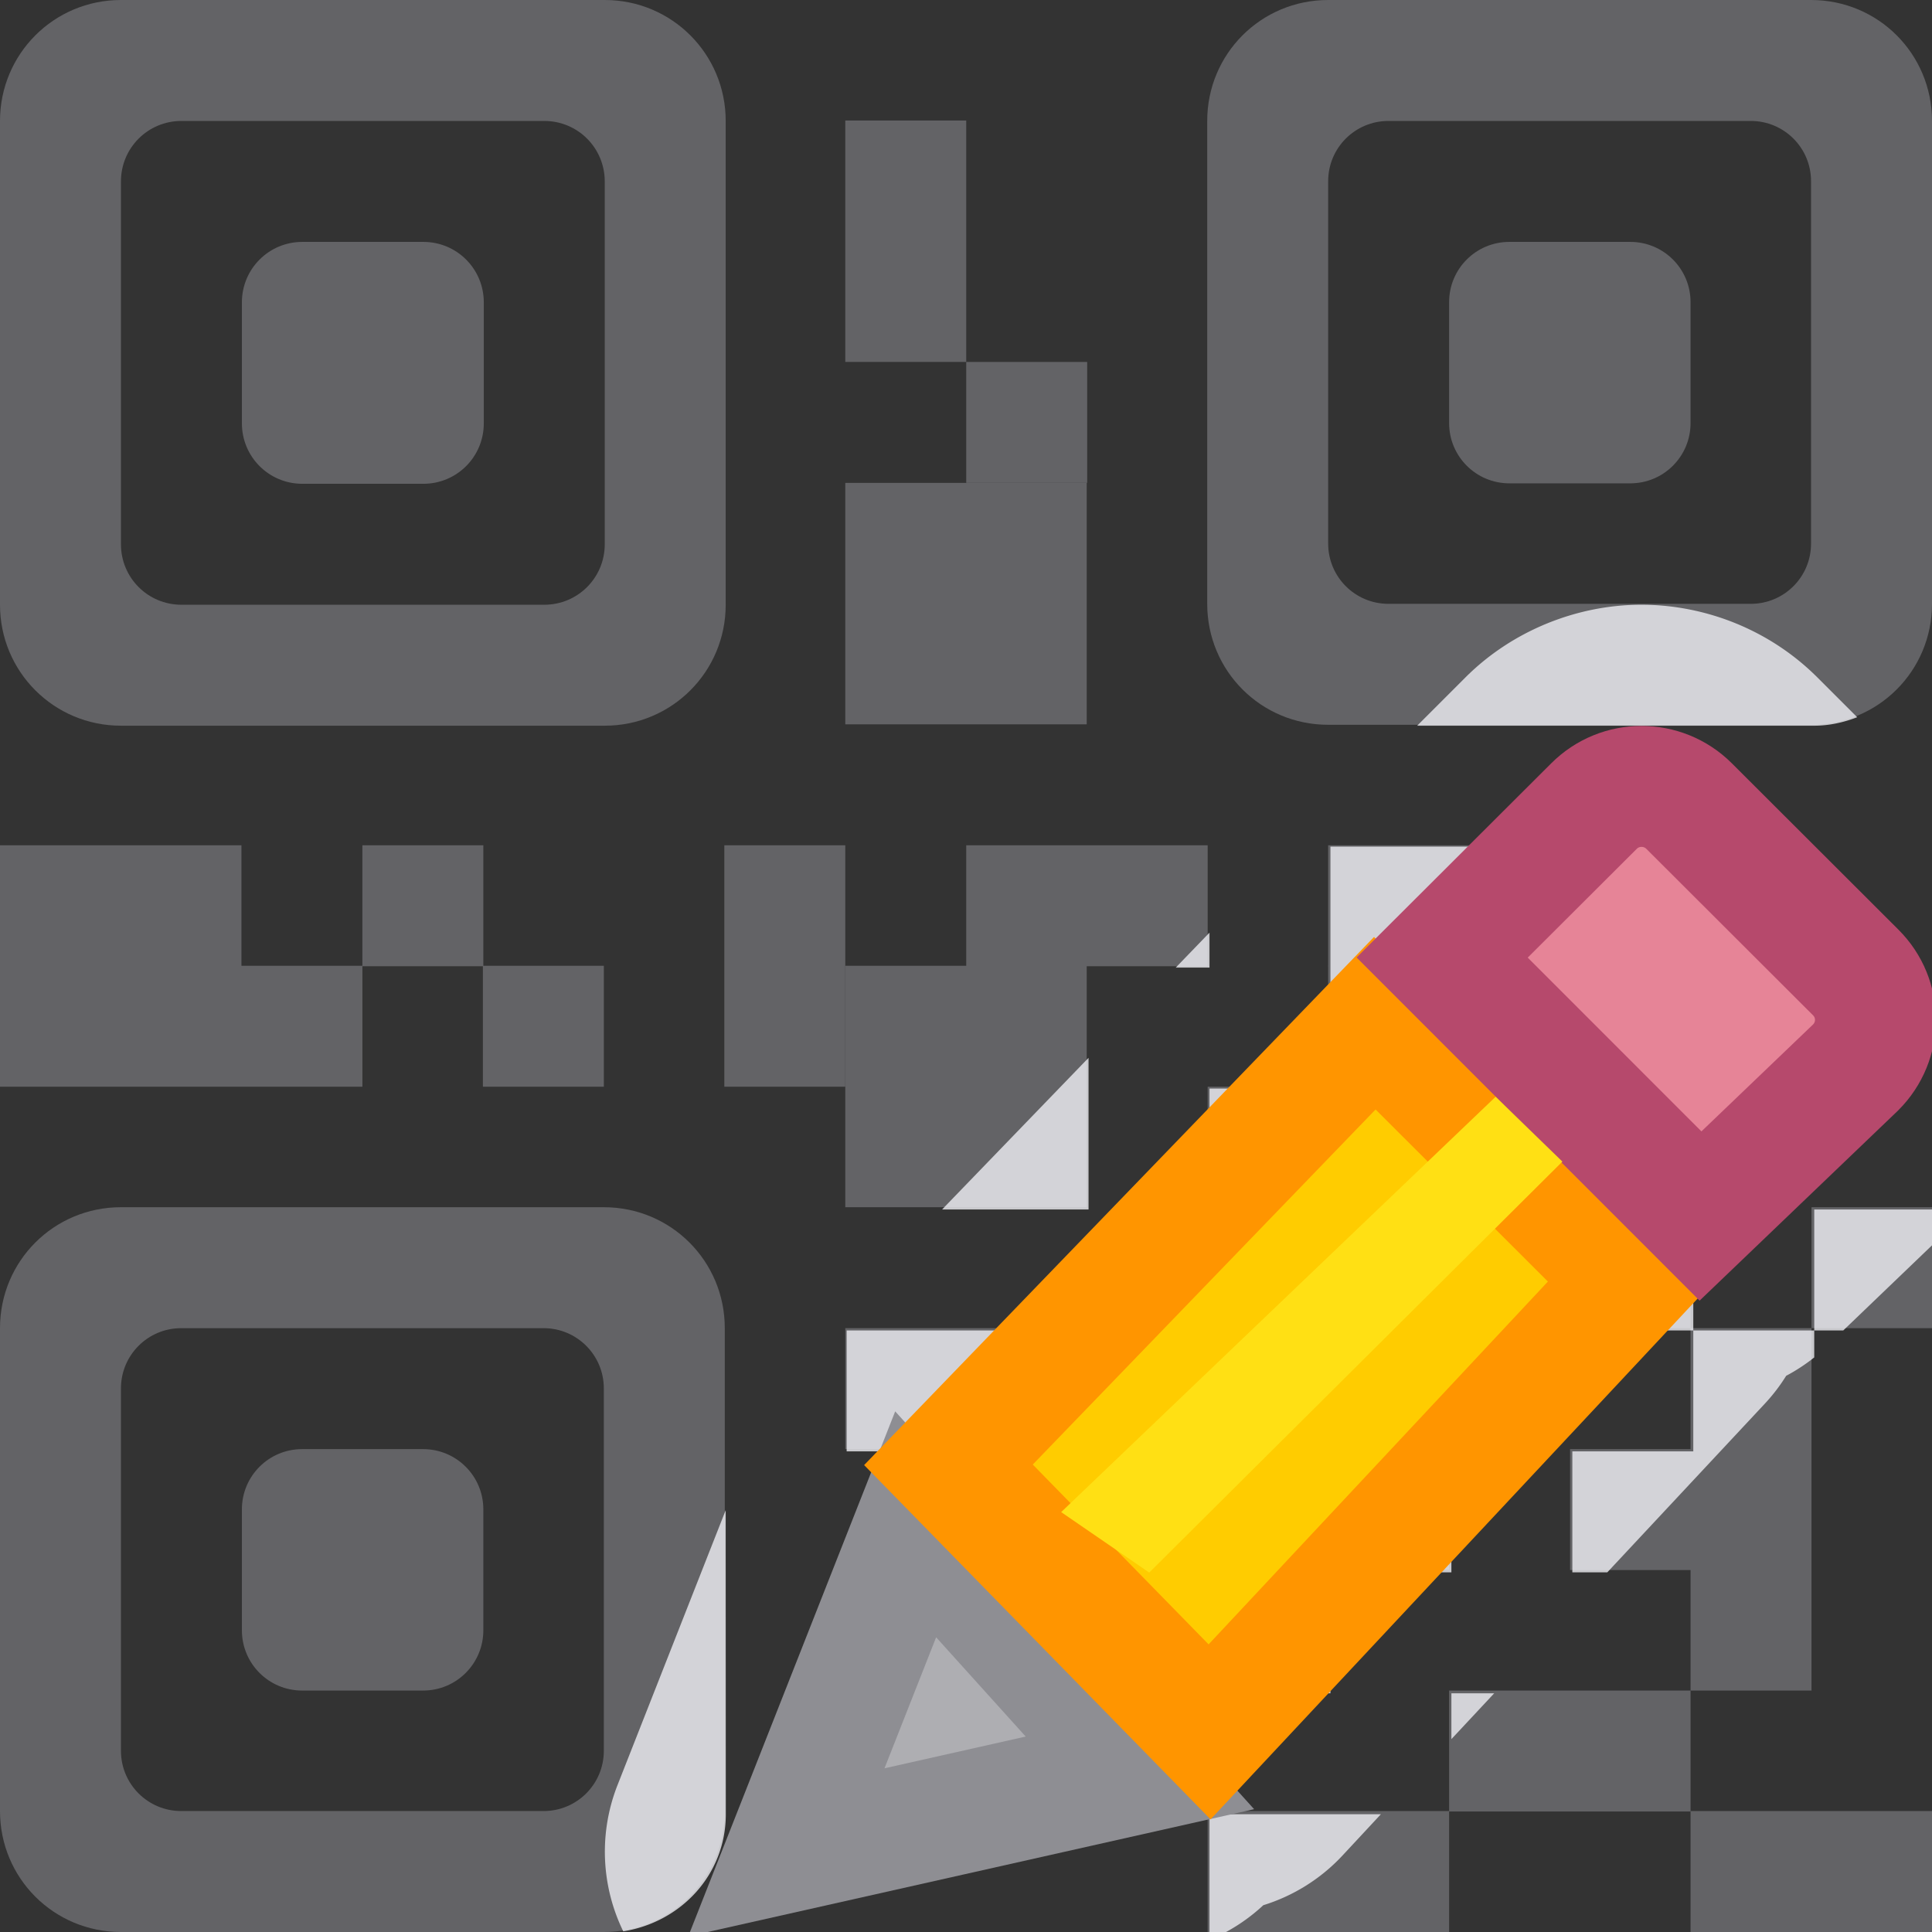 <svg height="16" viewBox="0 0 4.233 4.233" width="16" xmlns="http://www.w3.org/2000/svg"><rect x="0" y="0" width="4.233" height="4.233" fill="#333333" stroke="none"/><g fill="#636366" transform="translate(0 -292.767)"><path d="m1 0c-.554 0-1 .446-1 1v4c0 .554.446 1 1 1h4c.554 0 1-.446 1-1v-4c0-.554-.446-1-1-1zm.5 1h3c.277 0 .5.223.5.5v3c0 .277-.223.5-.5.5h-3c-.277 0-.5-.223-.5-.5v-3c0-.277.223-.5.5-.5zm1 1c-.277 0-.5.223-.5.5v1c0 .277.223.5.5.5h1c.277 0 .5-.223.5-.5v-1c0-.277-.223-.5-.5-.5z" transform="matrix(.265 0 0 .265 0 292.767)"/><path d="m2.91 292.767c-.147 0-.265.118-.265.265v1.058c0 .147.118.265.265.265h1.058c.147 0 .265-.118.265-.265v-1.058c0-.147-.118-.265-.265-.265zm.132.265h.794c.073 0 .132.059.132.132v.794c0 .073-.059.132-.132.132h-.794c-.073 0-.132-.059-.132-.132v-.794c0-.073.059-.132.132-.132zm.265.265c-.073 0-.132.059-.132.132v.265c0 .073.059.132.132.132h.265c.073 0 .132-.059.132-.132v-.265c0-.073-.059-.132-.132-.132z"/><path d="m.265 295.412c-.147 0-.265.118-.265.265v1.058c0 .147.118.265.265.265h1.058c.147 0 .265-.118.265-.265v-1.058c0-.147-.118-.265-.265-.265zm.132.265h.794c.073 0 .132.059.132.132v.794c0 .073-.059.132-.132.132h-.794c-.073 0-.132-.059-.132-.132v-.794c0-.073.059-.132.132-.132zm.265.265c-.073 0-.132.059-.132.132v.265c0 .073.059.132.132.132h.265c.073 0 .132-.059.132-.132v-.265c0-.073-.059-.132-.132-.132z"/><path d="m2.117 293.56h.265v.265h-.265z"/><path d="m1.852 293.031h.265v.529h-.265z"/><path d="m1.852 293.825h.529v.529h-.529z"/><path d="m2.117 294.619h.529v.265h-.529z"/><path d="m1.587 294.619h.265v.529h-.265z"/><path d="m.794 294.619h.265v.265h-.265z"/><path d="m1.058 294.883h.265v.265h-.265z"/><path d="m0 294.883h.794v.265h-.794z"/><path d="m0 294.619h.529v.265h-.529z"/><path d="m1.852 294.883h.529v.529h-.529z"/><path d="m2.91 294.619h.397v.265h-.397z"/><path d="m2.646 295.148h.265v.794h-.265z"/><path d="m3.175 295.148h.529v.529h-.529z"/><path d="m2.91 294.883h.794v.265h-.794z"/><path d="m3.704 294.619h.265v.265h-.265z"/><path d="m1.852 295.677h.529v.265h-.529z"/><path d="m2.381 296.206h.529v.265h-.529z"/><path d="m2.117 295.942h.265v.794h-.265z"/><path d="m2.91 295.677h.265v.529h-.265z"/><path d="m3.44 295.942h.265v.265h-.265z"/><path d="m3.969 295.412h.265v.265h-.265z"/><path d="m3.704 295.677h.265v.794h-.265z"/><path d="m3.175 296.471h.529v.265h-.529z"/><path d="m2.646 296.735h.529v.265h-.529z"/><path d="m1.852 296.206h.265v.397h-.265z"/><path d="m3.704 296.735h.529v.265h-.529z"/></g><path d="m13.551 5c-.512.005-1.043.21-1.434.6l-.4.4h3.283c.126 0 .245-.028.355-.07l-.33-.33c-.397-.396-.924-.595-1.436-.6zm-2.551 2v1 1h1v2h2v-2-1h-1.5v-1zm3 1h1v-1h-1zm0 3v1h-1v1h.289l1.301-1.393a1.502 1.502 0 0 0 .178-.232 1.502 1.502 0 0 0 .232-.152v-.223zm1 0h.24l.76-.729v-.271h-1zm-3 0h-1v-2h-1v3h1v1h1zm-1 2h-2v-1-1h-2v1h1v1h-1v1.5h1v.5h1v-1h2zm1.189-5.84.236.236a1.502 1.502 0 0 0 -.266-.209zm-2.189.551-.279.289h.279zm-1 1.035-1.211 1.254h1.211zm-3 3.74-.896 2.277a1.502 1.502 0 0 0 .049 1.205c.478-.076.848-.469.848-.969zm6 1.514v.379l.354-.379zm-2 1v1h.086a1.502 1.502 0 0 0 .359-.248 1.502 1.502 0 0 0 .652-.408l.32-.344z" fill="#f2f2f7" fill-opacity=".784" transform="scale(.265)"/><g fill="#eac282" transform="matrix(.265 0 0 .265 -.131 -.132)"><path d="m8.065 13.101-1.069 2.712 2.923-.657z" fill="#aeaeb2" stroke="#8e8e93" stroke-linecap="square"/><path d="m11.861 8.958-3.525 3.651 2.159 2.208 3.493-3.735z" fill="#fc0" stroke="#ff9500"/><path d="m14.066 7c-.142 0-.284.054-.393.163l-1.255 1.252 2.136 2.137 1.283-1.229c.218-.218.218-.568 0-.785l-1.377-1.375c-.109-.109-.252-.163-.394-.163z" fill="#e68497" stroke="#b6496c"/><path d="m13.412 10.102-.552-.536-3.592 3.434.728.5z" fill="#ffe014"/></g></svg>